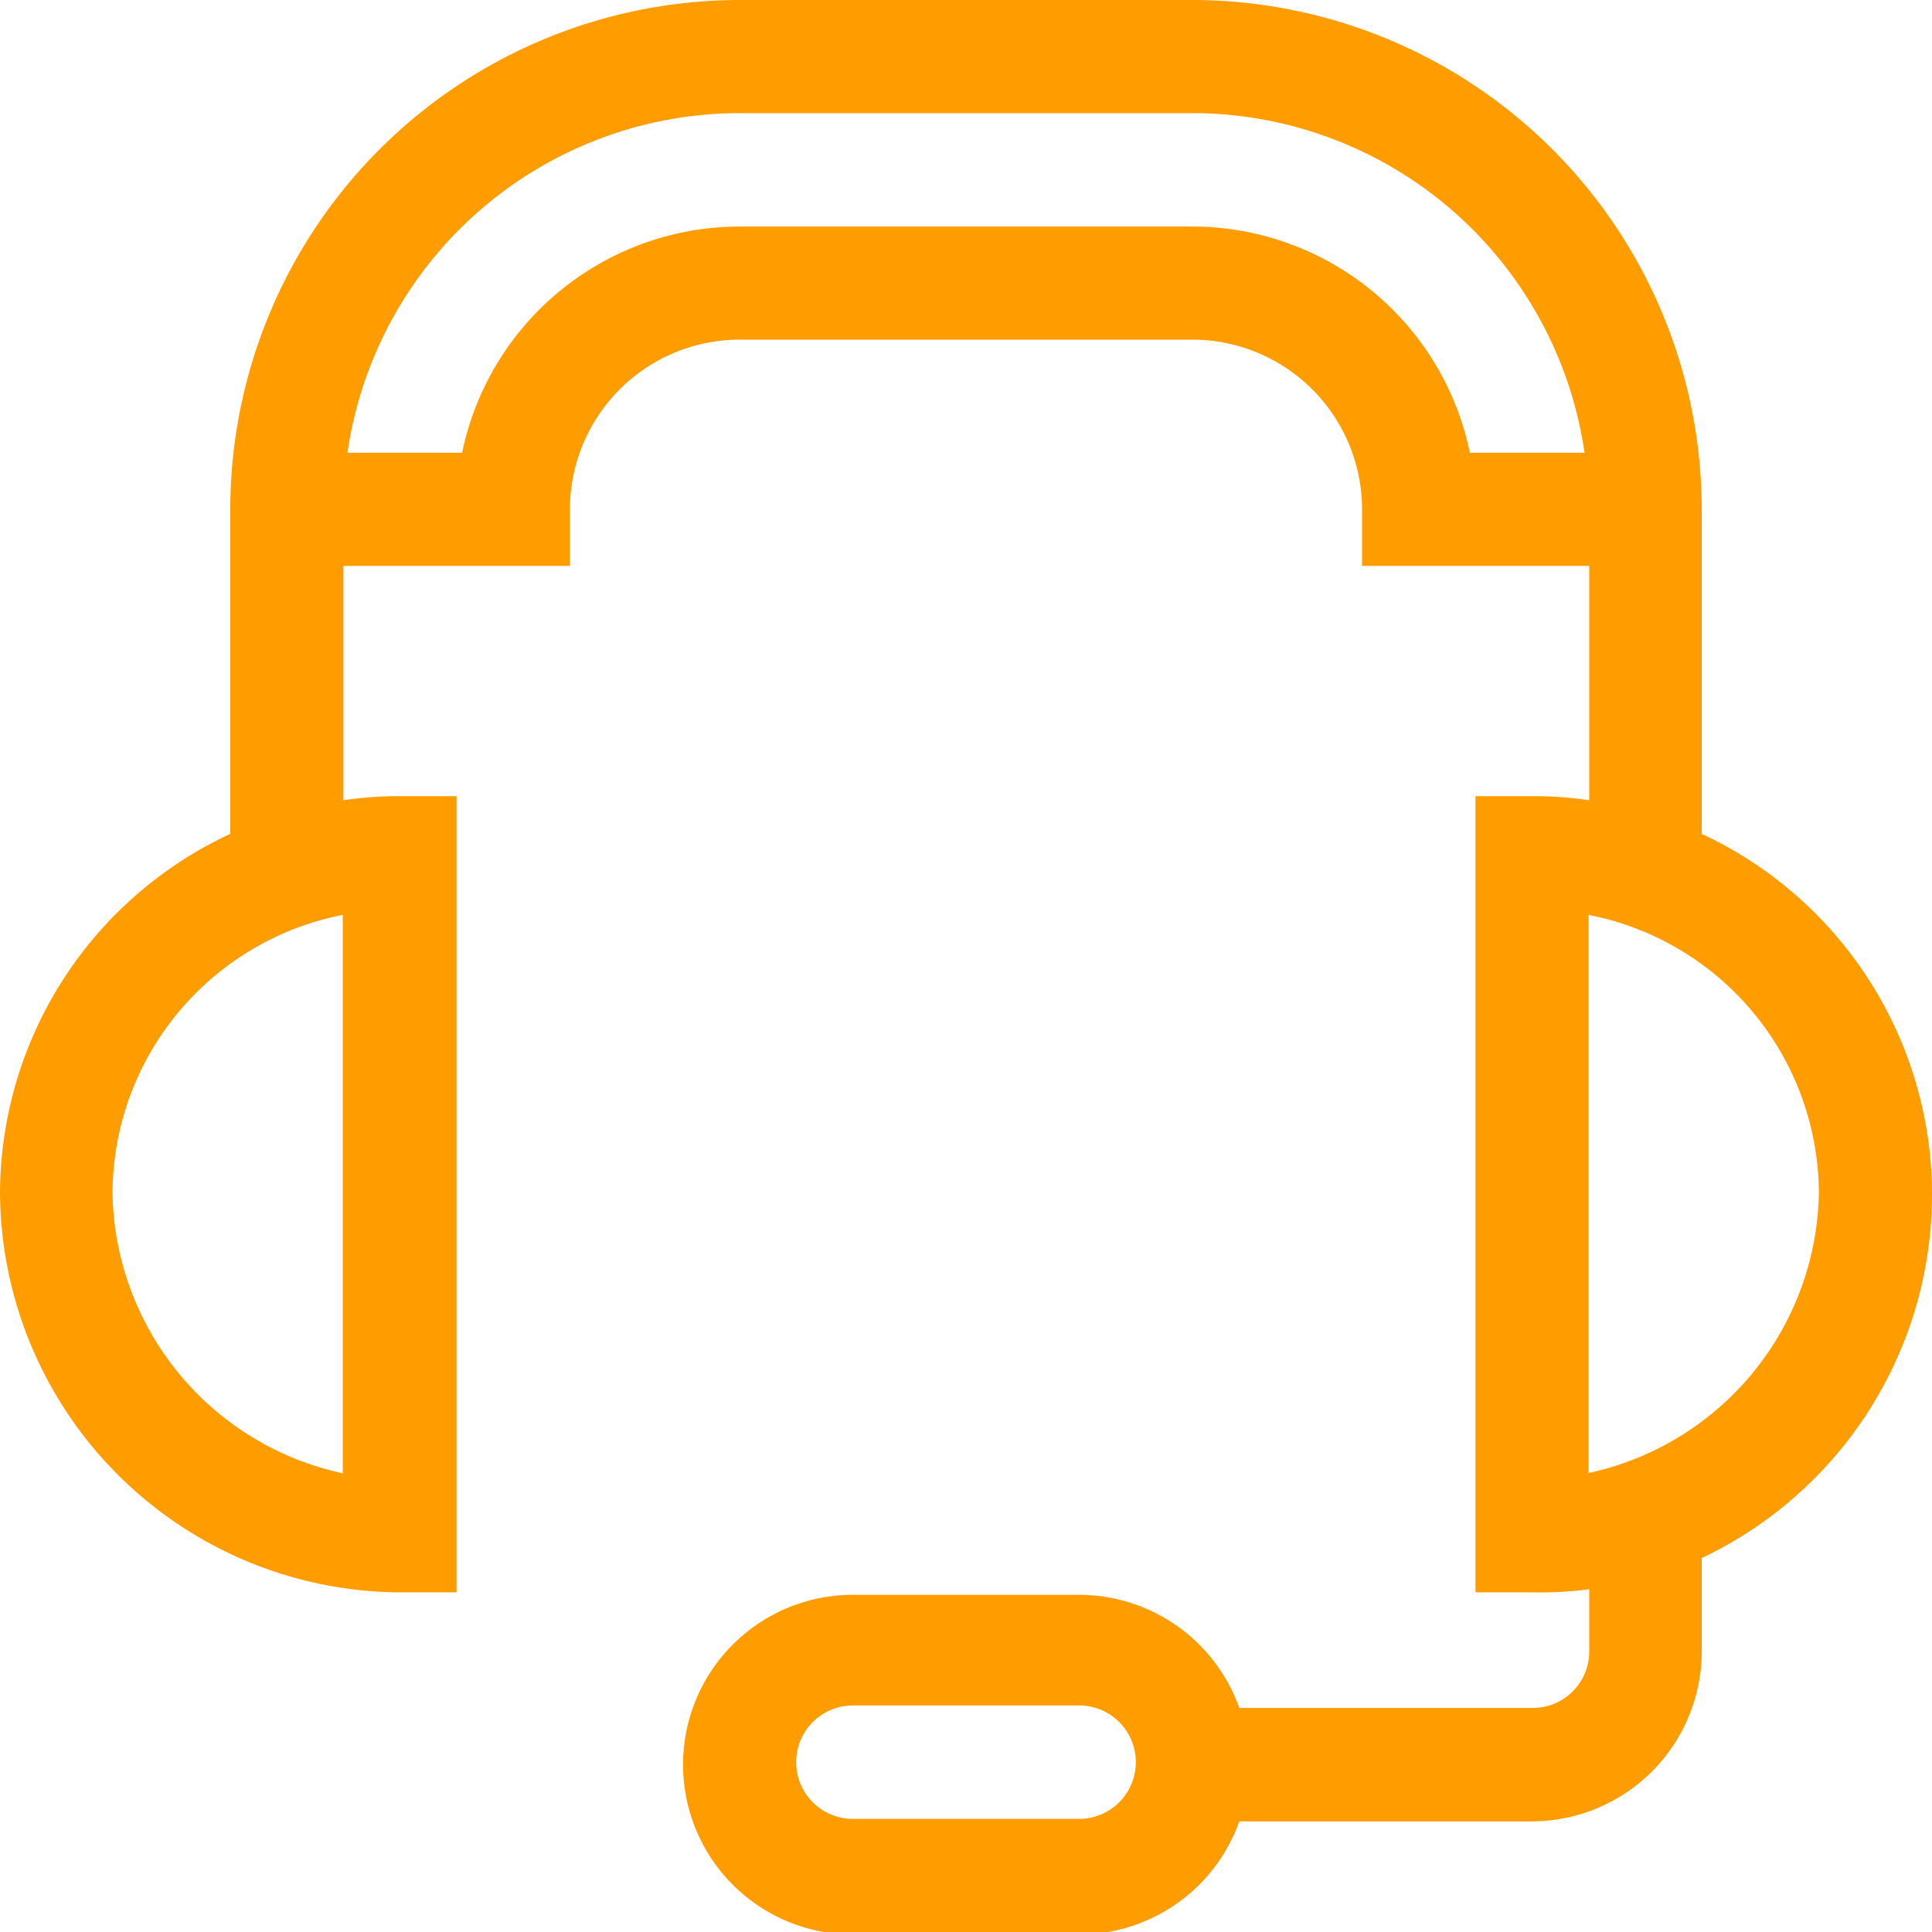 <svg id="Layer_1" data-name="Layer 1" xmlns="http://www.w3.org/2000/svg" viewBox="0 0 62 62"><defs><style>.cls-1{fill:#ff9d00;}</style></defs><path class="cls-1" d="M12.84,51.1h1.81V25.55H12.84a12.19,12.19,0,0,0-1.82.13V18.16h7.27V16.35a5.45,5.45,0,0,1,5.44-5.45H38.27a5.45,5.45,0,0,1,5.44,5.45v1.81H51v7.52a12.19,12.19,0,0,0-1.82-.13H47.35V51.1h1.81A12.19,12.19,0,0,0,51,51v2a1.81,1.81,0,0,1-1.82,1.81H39.77a5.46,5.46,0,0,0-5.14-3.63H27.37a5.45,5.45,0,0,0,0,10.9h7.26a5.46,5.46,0,0,0,5.14-3.63h9.39a5.46,5.46,0,0,0,5.45-5.45v-3A12.92,12.92,0,0,0,62,38.27a12.78,12.78,0,0,0-7.39-11.51V16.35A16.36,16.36,0,0,0,38.27,0H23.73A16.36,16.36,0,0,0,7.39,16.35V26.76A12.76,12.76,0,0,0,0,38.27,12.9,12.9,0,0,0,12.84,51.1Zm21.79,7.27H27.37a1.82,1.82,0,1,1,0-3.64h7.26a1.82,1.82,0,1,1,0,3.64Zm23.74-20.1a9.36,9.36,0,0,1-7.39,9V29.36A9.14,9.14,0,0,1,58.37,38.27ZM23.73,3.63H38.27a12.73,12.73,0,0,1,12.58,10.9H47.17a9.1,9.1,0,0,0-8.9-7.26H23.73a9.1,9.1,0,0,0-8.9,7.26H11.15A12.73,12.73,0,0,1,23.73,3.63ZM11,29.36V47.28a9.36,9.36,0,0,1-7.39-9A9.14,9.14,0,0,1,11,29.36Z"/></svg>